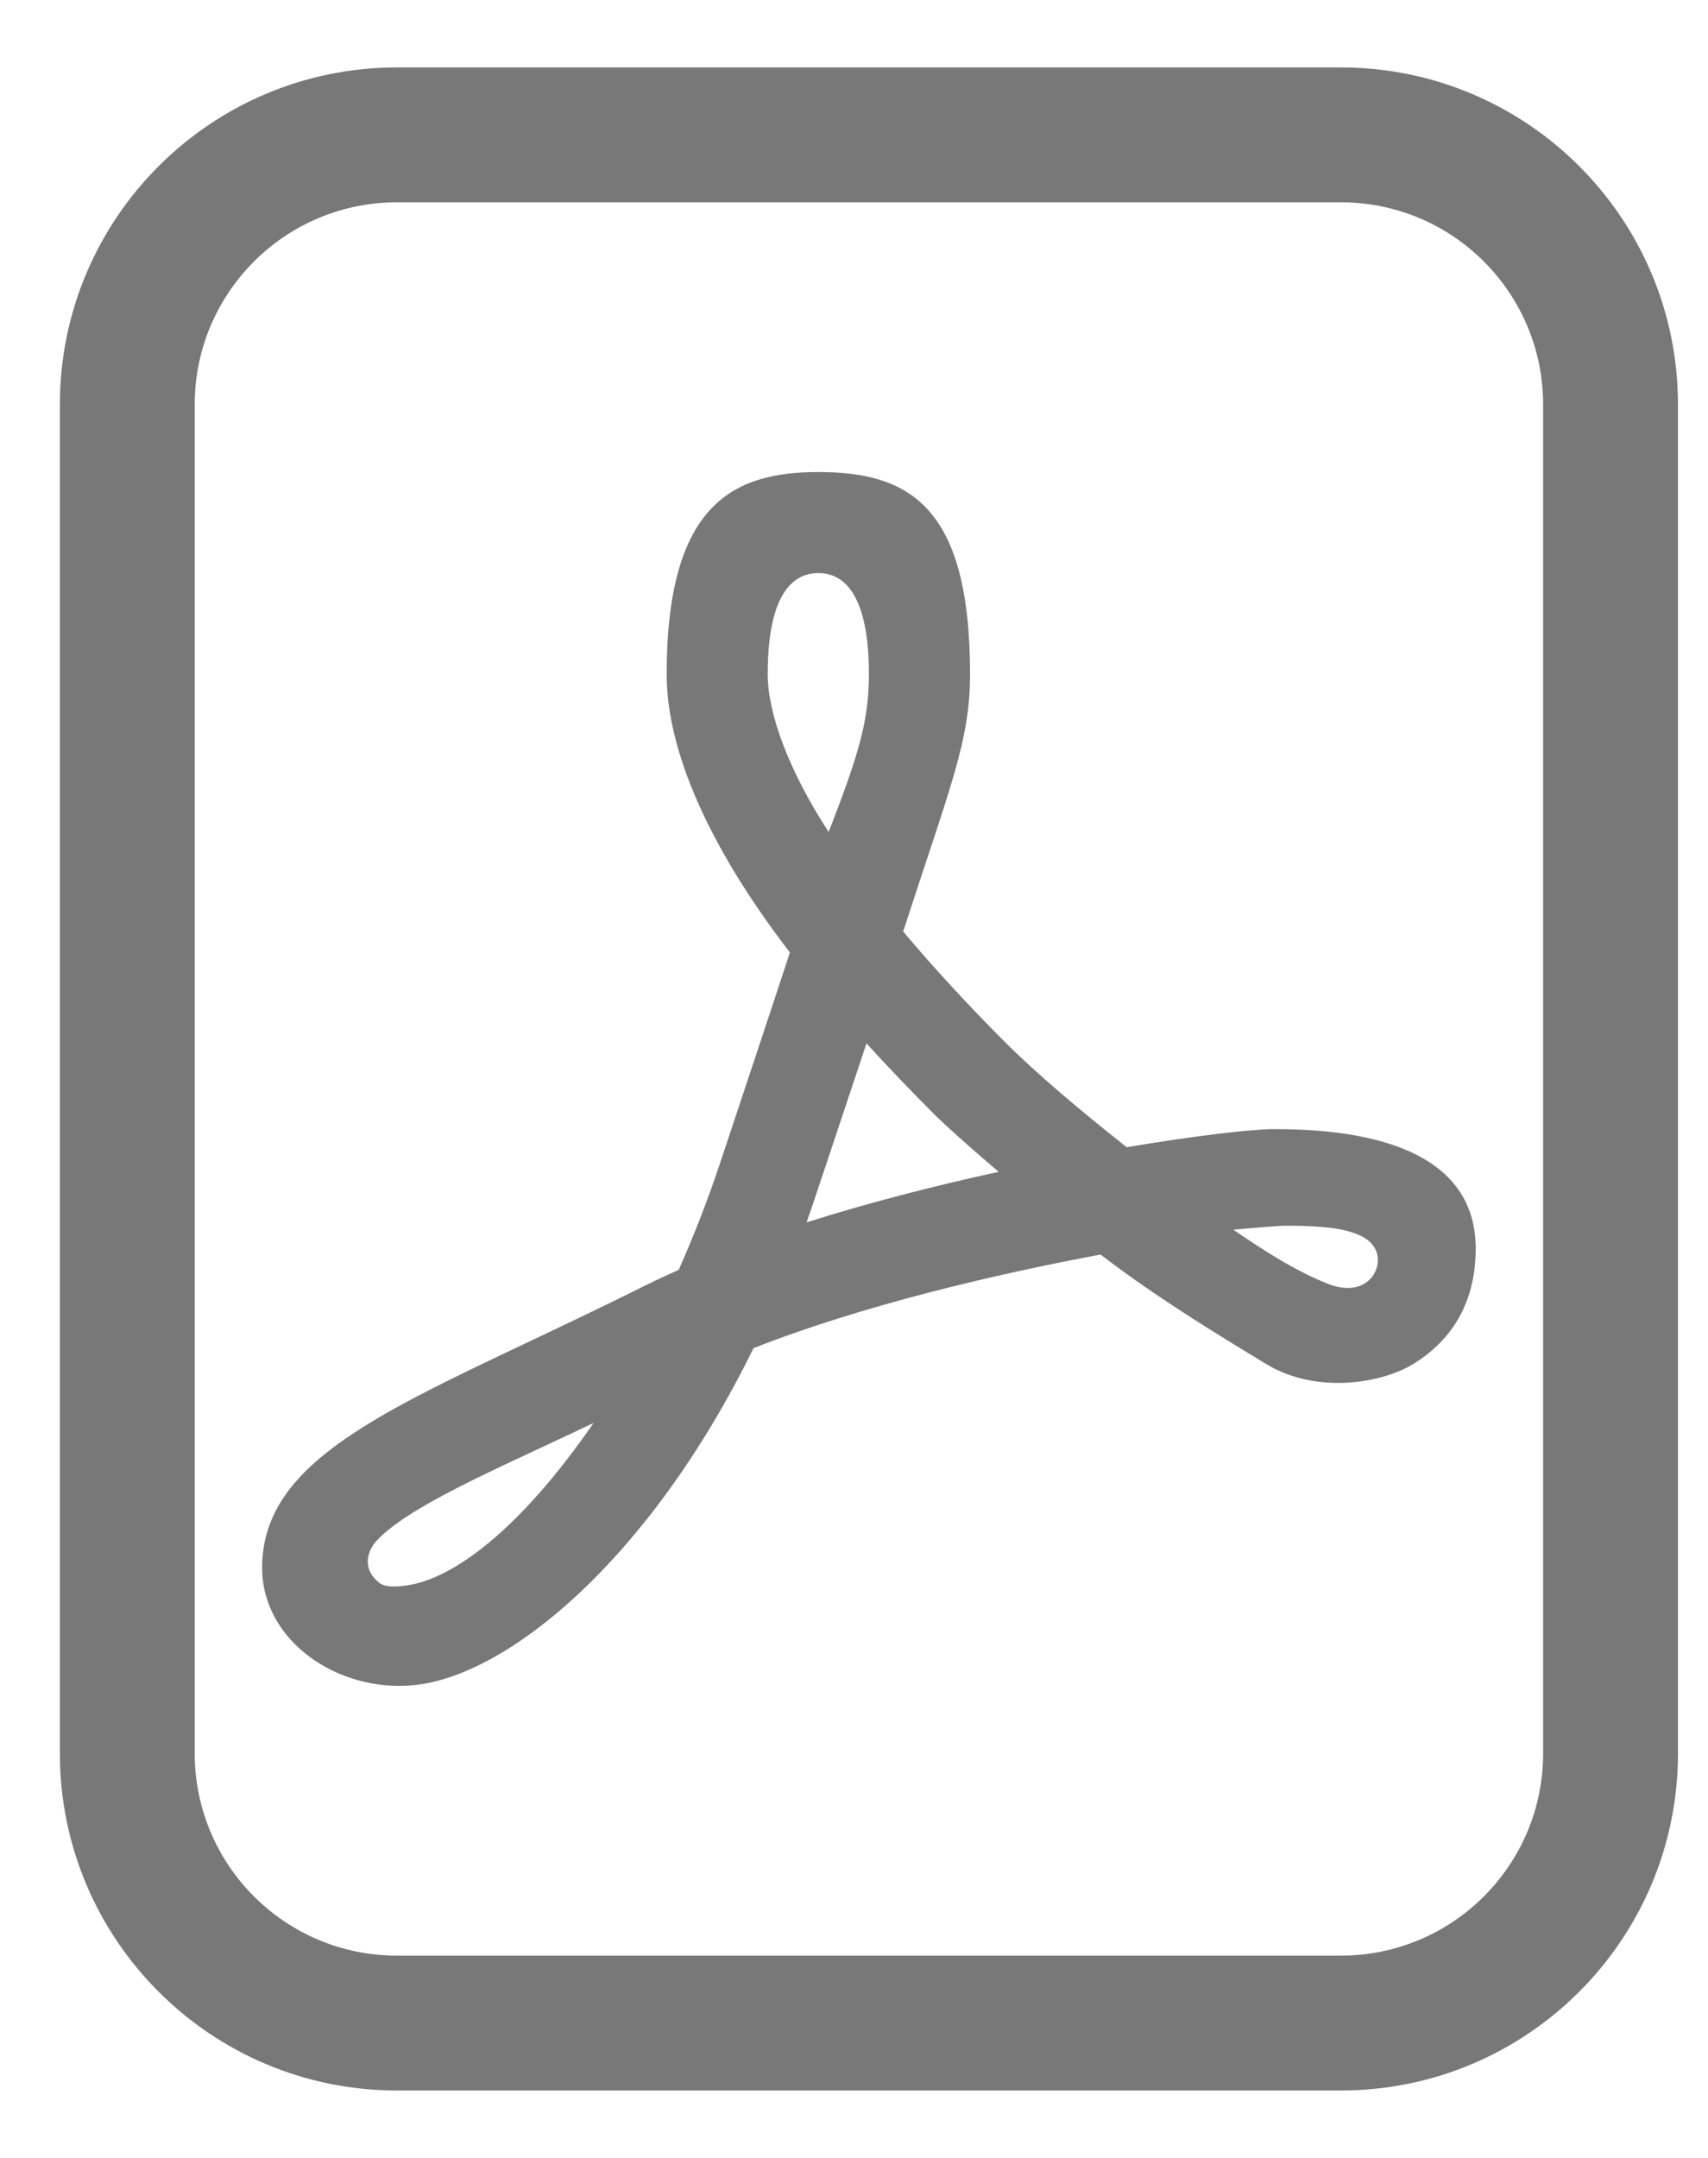 <svg width="19" height="24" viewBox="0 0 19 24" fill="none" xmlns="http://www.w3.org/2000/svg">
<path d="M9.104 5.25C10.117 5.25 10.791 5.633 10.791 7.499C10.791 8.25 10.564 8.762 10.047 10.36C10.379 10.755 10.76 11.17 11.189 11.599C11.518 11.928 12.013 12.349 12.534 12.759C13.331 12.625 13.939 12.558 14.166 12.558C14.897 12.558 16.416 12.651 16.416 13.887C16.416 14.358 16.25 14.848 15.716 15.173C15.376 15.38 14.648 15.514 14.081 15.168C13.579 14.863 12.876 14.439 12.243 13.953C11.068 14.172 9.58 14.522 8.382 14.994C7.229 17.346 5.644 18.641 4.604 18.742C3.747 18.825 2.916 18.243 2.916 17.437C2.916 16.327 4.103 15.765 5.899 14.915C6.293 14.728 6.717 14.527 7.164 14.304C7.289 14.242 7.417 14.182 7.55 14.123C7.712 13.76 7.866 13.367 8.008 12.943C8.302 12.058 8.564 11.274 8.787 10.593C7.876 9.41 7.416 8.338 7.416 7.499C7.416 5.596 8.166 5.25 9.104 5.25ZM6.603 15.826C6.528 15.861 6.454 15.896 6.381 15.931C5.476 16.359 4.547 16.756 4.192 17.133C4.095 17.236 4.013 17.442 4.221 17.605C4.286 17.656 4.426 17.656 4.604 17.618C5.05 17.521 5.758 17.05 6.603 15.826ZM14.303 13.632C14.237 13.632 13.879 13.66 13.72 13.677C14.157 13.975 14.438 14.142 14.755 14.272C15.072 14.402 15.248 14.267 15.304 14.13C15.34 14.041 15.371 13.835 15.095 13.726C14.95 13.668 14.743 13.632 14.303 13.632ZM9.639 11.604C9.471 12.11 9.283 12.672 9.074 13.298C9.041 13.398 9.007 13.497 8.972 13.595C9.678 13.371 10.415 13.184 11.109 13.033C10.76 12.736 10.499 12.499 10.393 12.393C10.124 12.124 9.872 11.861 9.639 11.604ZM9.104 6.374C8.907 6.374 8.54 6.478 8.54 7.499C8.54 7.938 8.777 8.575 9.218 9.254C9.543 8.414 9.666 8.029 9.666 7.499C9.666 6.478 9.298 6.374 9.104 6.374Z" fill="#787878"/>
<path fill-rule="evenodd" clip-rule="evenodd" d="M14.916 2.25H4.416C3.173 2.25 2.166 3.257 2.166 4.5V19.5C2.166 20.743 3.173 21.75 4.416 21.75H14.916C16.159 21.75 17.166 20.743 17.166 19.5V4.5C17.166 3.257 16.159 2.25 14.916 2.25ZM4.416 0.75C2.345 0.75 0.666 2.429 0.666 4.5V19.5C0.666 21.571 2.345 23.25 4.416 23.25H14.916C16.987 23.25 18.666 21.571 18.666 19.5V4.5C18.666 2.429 16.987 0.75 14.916 0.75H4.416Z" fill="#787878"/>
</svg>
